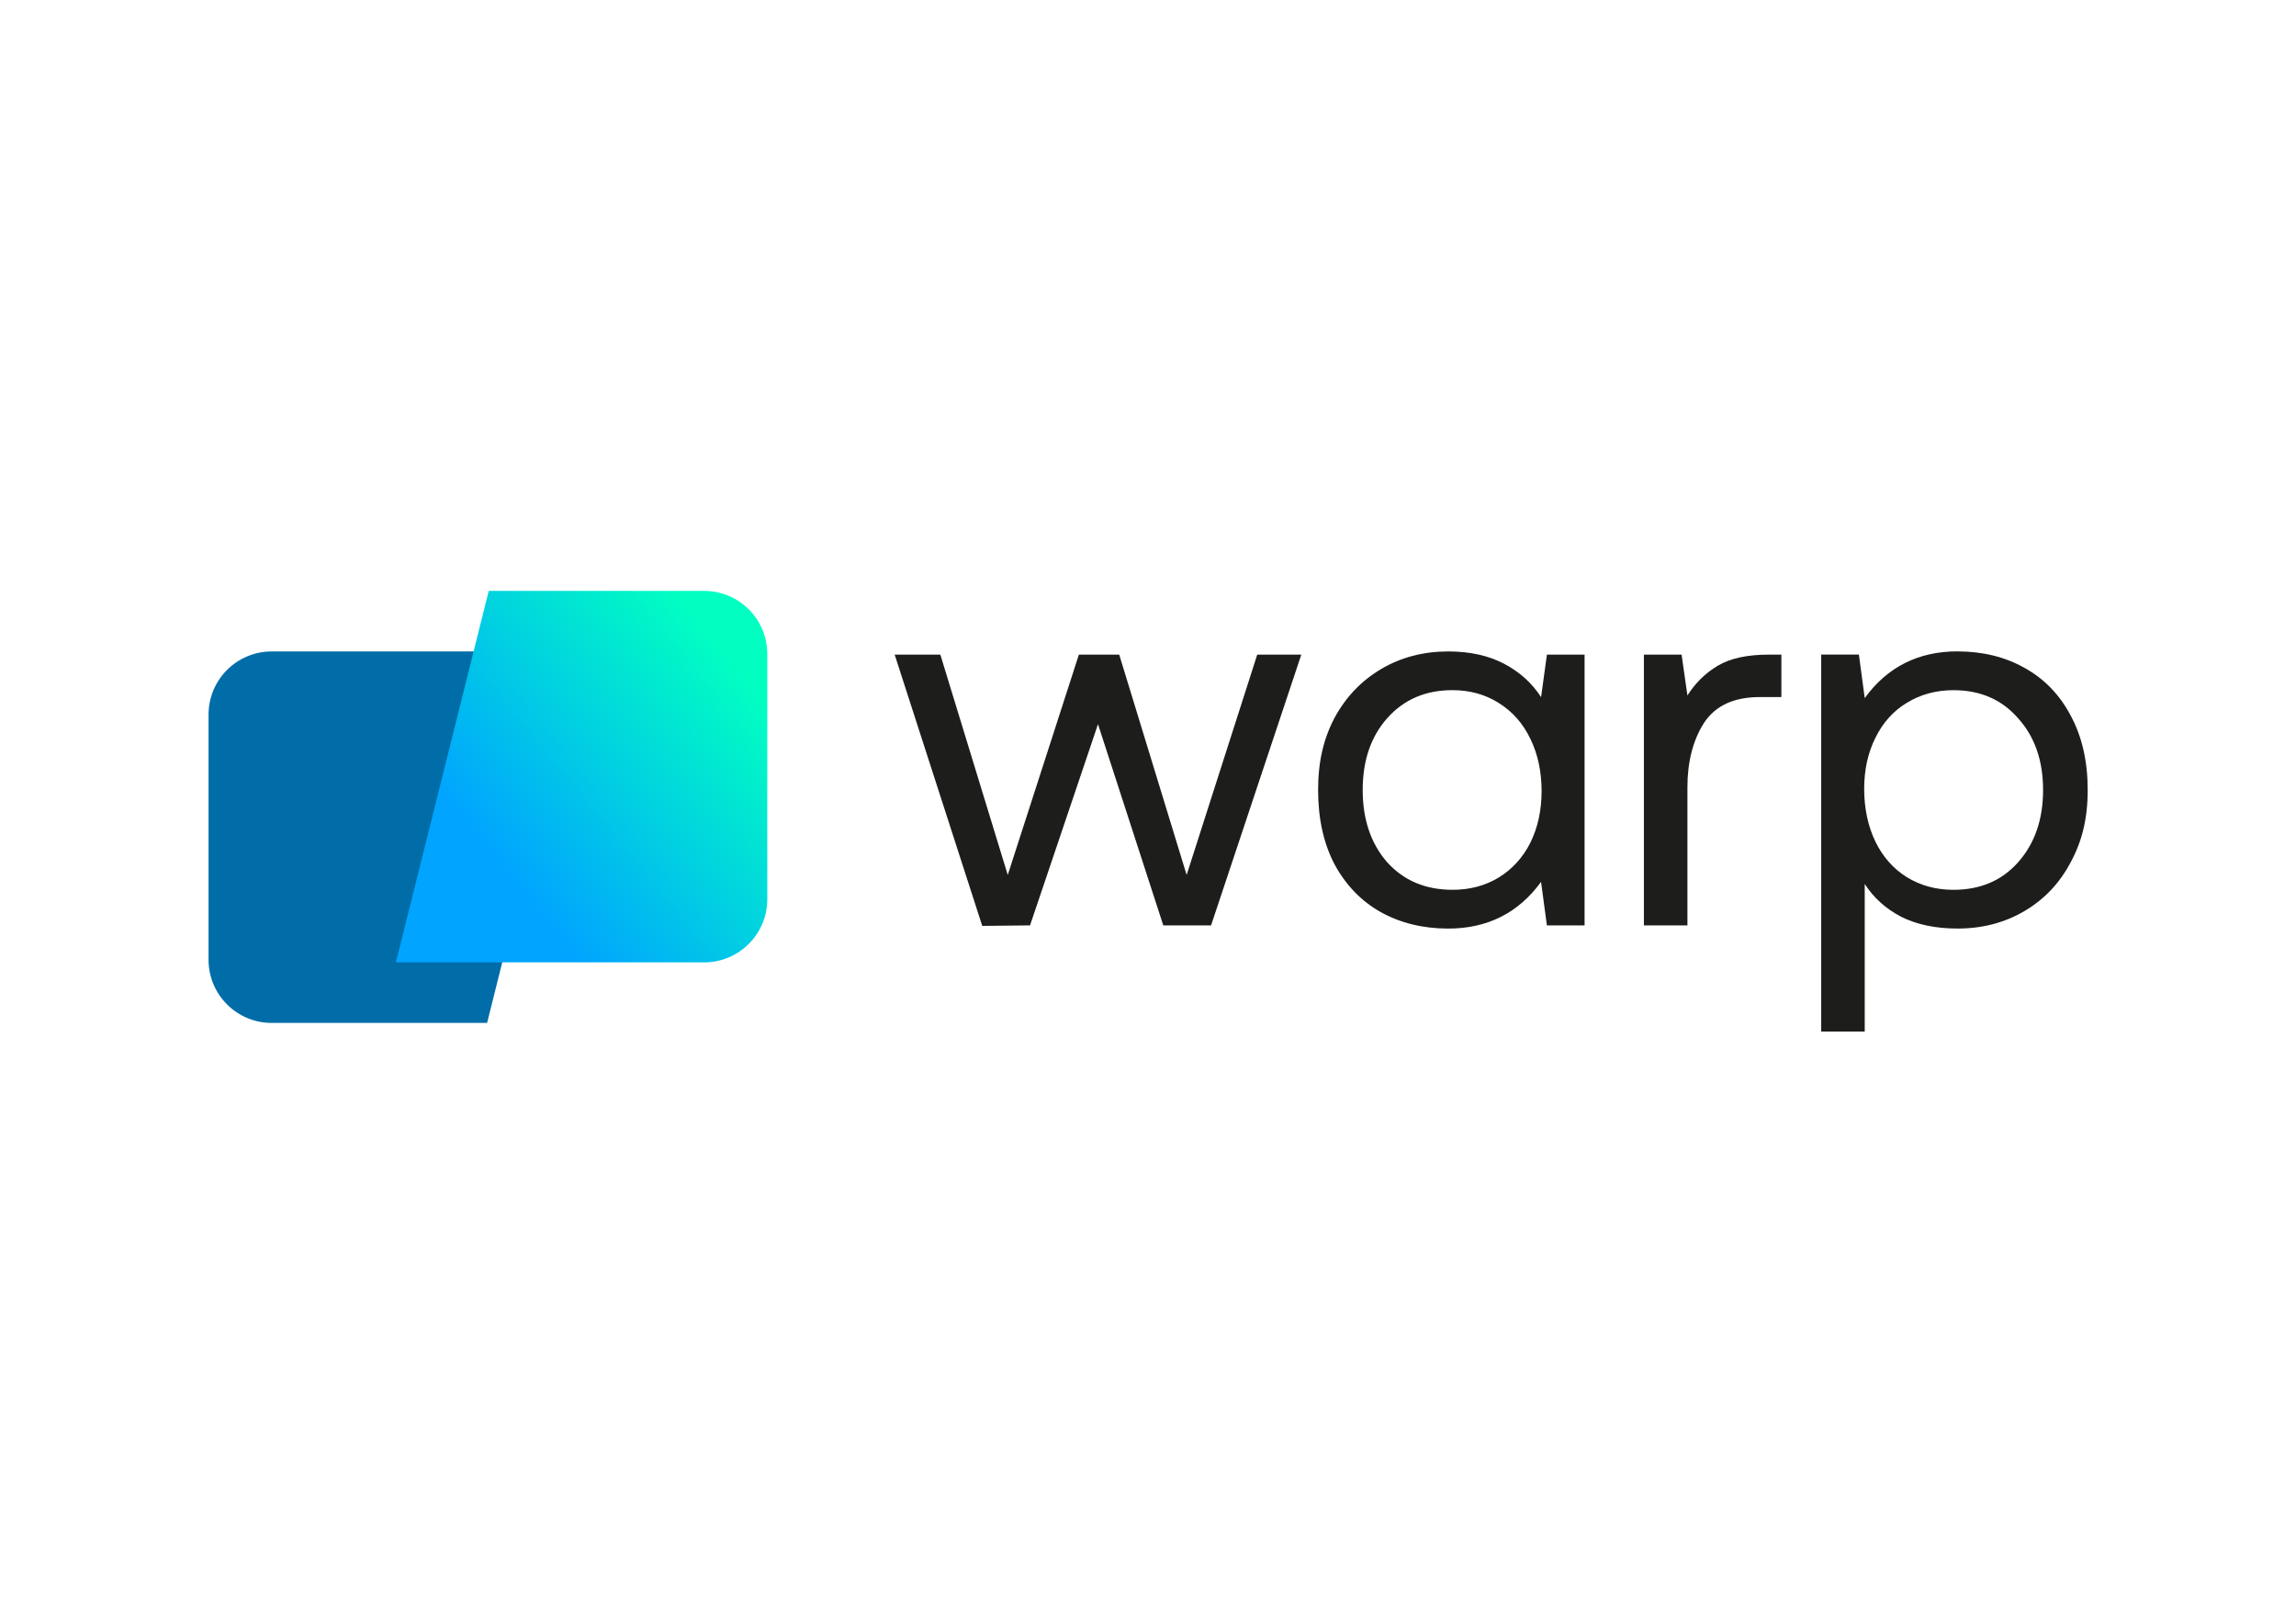 <?xml version="1.0" encoding="UTF-8"?>
<svg id="katman_1" data-name="katman 1" xmlns="http://www.w3.org/2000/svg" version="1.1" xmlns:xlink="http://www.w3.org/1999/xlink" viewBox="0 0 841.89 595.28">
  <defs>
    <style>
      .cls-1 {
        fill: #006da8;
      }

      .cls-1, .cls-2, .cls-3 {
        stroke-width: 0px;
      }

      .cls-2 {
        fill: #1d1d1b;
      }

      .cls-3 {
        fill: url(#Adsız_degrade_2);
      }
    </style>
    <linearGradient id="Adsız_degrade_2" data-name="Adsız degrade 2" x1="157.9" y1="271.07" x2="269.8" y2="362.22" gradientTransform="translate(24.94 588.36) scale(1 -1)" gradientUnits="userSpaceOnUse">
      <stop offset="0" stop-color="#01a4ff"/>
      <stop offset=".79" stop-color="#01ffc2"/>
    </linearGradient>
  </defs>
  <path class="cls-2" d="M328.06,239.99h16.74l24.72,80.78,26.08-80.78h14.79l24.72,80.78,25.89-80.78h16.16l-33.09,99.27h-17.52l-23.94-73.77-24.92,73.77-17.52.19-32.12-99.47Z"/>
  <path class="cls-2" d="M581.03,239.99v99.27h-13.82l-2.14-15.96c-8.3,11.42-19.66,17.13-34.06,17.13-9.21,0-17.45-2.01-24.72-6.03-7.14-4.02-12.78-9.86-16.94-17.52-4.02-7.66-6.03-16.74-6.03-27.25s2.01-18.82,6.03-26.47c4.15-7.66,9.86-13.63,17.13-17.91,7.27-4.28,15.44-6.42,24.53-6.42,7.92,0,14.73,1.49,20.44,4.48,5.71,2.98,10.25,7.07,13.63,12.26l2.14-15.57h13.82ZM532.56,326.22c6.36,0,12-1.49,16.94-4.48,5.06-3.11,8.95-7.4,11.68-12.85,2.72-5.58,4.09-11.87,4.09-18.88s-1.36-13.5-4.09-19.08c-2.73-5.71-6.62-10.12-11.68-13.24-4.93-3.11-10.58-4.67-16.94-4.67-9.86,0-17.84,3.44-23.94,10.32-5.97,6.75-8.95,15.51-8.95,26.28s2.98,19.6,8.95,26.47c6.1,6.75,14.08,10.12,23.94,10.12Z"/>
  <path class="cls-2" d="M653.19,239.99v15.57h-7.98c-9.47,0-16.29,3.18-20.44,9.54-4.02,6.36-6.03,14.21-6.03,23.55v50.61h-15.96v-99.27h13.82l2.14,14.99c2.86-4.54,6.55-8.18,11.1-10.9,4.54-2.73,10.84-4.09,18.88-4.09h4.48Z"/>
  <path class="cls-2" d="M717.82,238.82c9.21,0,17.39,2.01,24.52,6.03,7.27,4.02,12.91,9.86,16.94,17.52,4.15,7.66,6.23,16.74,6.23,27.25s-2.08,18.82-6.23,26.47c-4.02,7.66-9.67,13.63-16.94,17.91-7.27,4.28-15.44,6.42-24.52,6.42-8.05,0-14.92-1.43-20.64-4.28-5.71-2.98-10.18-7.01-13.43-12.07v54.11h-15.96v-138.21h13.82l2.14,15.96c8.3-11.42,19.66-17.13,34.07-17.13ZM716.26,326.22c9.86,0,17.78-3.37,23.75-10.12,6.1-6.88,9.14-15.7,9.14-26.47s-3.05-19.53-9.14-26.28c-5.97-6.88-13.89-10.32-23.75-10.32-6.36,0-12.07,1.56-17.13,4.67-4.94,2.98-8.76,7.27-11.49,12.85-2.72,5.45-4.09,11.68-4.09,18.69s1.36,13.56,4.09,19.27c2.72,5.58,6.55,9.93,11.49,13.04,5.06,3.11,10.77,4.67,17.13,4.67Z"/>
  <path class="cls-1" d="M178.61,375.02h-78.99c-12.79,0-23.15-10.37-23.15-23.15v-89.89c0-12.79,10.37-23.15,23.15-23.15h113.04l-34.05,136.19Z"/>
  <path class="cls-3" d="M179.21,216.63h78.99c12.79,0,23.15,10.37,23.15,23.15v89.89c0,12.79-10.37,23.15-23.15,23.15h-113.04l34.05-136.19Z"/>
</svg>